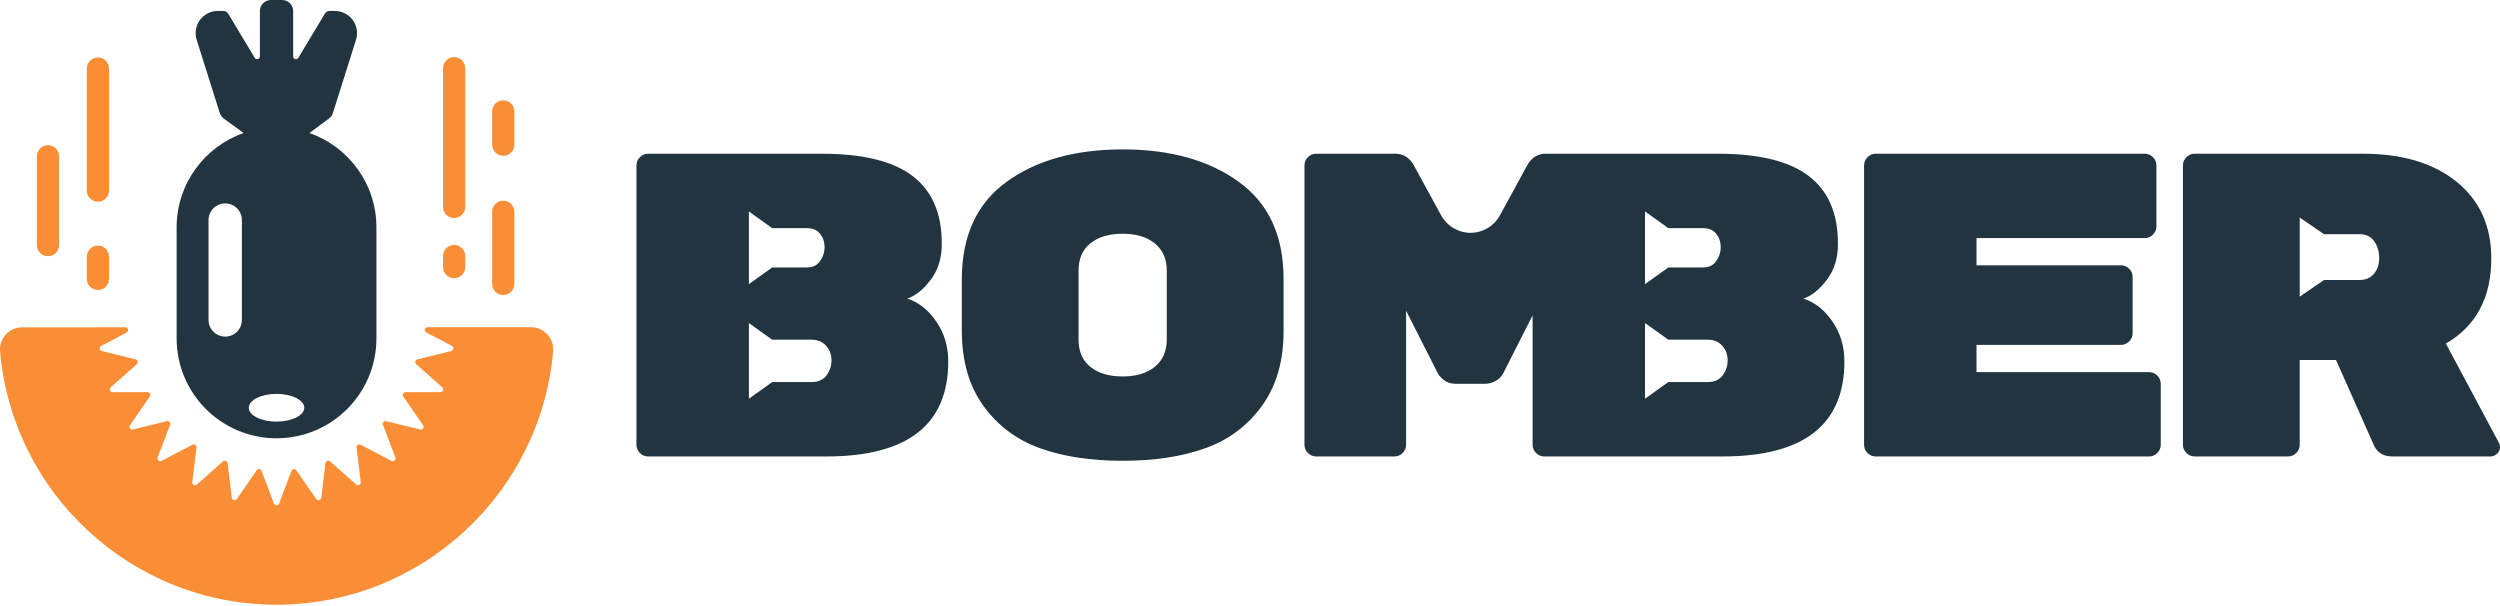 <?xml version="1.0" encoding="UTF-8" standalone="no"?><!DOCTYPE svg PUBLIC "-//W3C//DTD SVG 1.1//EN" "http://www.w3.org/Graphics/SVG/1.1/DTD/svg11.dtd"><svg width="100%" height="100%" viewBox="0 0 1877 455" version="1.1" xmlns="http://www.w3.org/2000/svg" xmlns:xlink="http://www.w3.org/1999/xlink" xml:space="preserve" xmlns:serif="http://www.serif.com/" style="fill-rule:evenodd;clip-rule:evenodd;stroke-linejoin:round;stroke-miterlimit:2;"><g id="bomber-dark"><path id="word-mark" serif:id="word mark" d="M1150.67,236.792l-21.923,43.245c-1.299,2.598 -3.247,4.6 -5.844,6.007c-2.598,1.407 -5.196,2.11 -7.793,2.11l-22.079,0c-3.68,0 -6.711,-0.974 -9.092,-2.922c-2.381,-1.948 -3.896,-3.68 -4.545,-5.195l-23.703,-46.756l0,100.655c0,2.381 -0.866,4.437 -2.597,6.169c-1.732,1.732 -3.788,2.598 -6.17,2.598l-58.769,-0c-2.381,-0 -4.437,-0.866 -6.169,-2.598c-1.732,-1.732 -2.598,-3.788 -2.598,-6.169l0,-209.751c0,-2.381 0.866,-4.438 2.598,-6.17c1.732,-1.731 3.788,-2.597 6.169,-2.597l59.419,-0c6.061,-0 10.715,2.922 13.962,8.767l20.477,37.516c4.405,8.069 12.864,13.089 22.057,13.089c9.193,0 17.653,-5.02 22.057,-13.089l20.478,-37.516c2.489,-4.48 5.805,-7.243 9.947,-8.289c0.902,-0.319 1.863,-0.478 2.884,-0.478l130.527,-0c30.737,-0 53.412,5.574 68.023,16.722c14.611,11.147 21.917,27.977 21.917,50.489l-0,0.974c-0,10.39 -2.814,19.265 -8.442,26.625c-5.628,7.36 -11.473,12.014 -17.534,13.962c8.442,2.597 15.694,8.28 21.755,17.046c6.061,8.767 9.091,18.778 9.091,30.034c0,47.622 -30.521,71.433 -91.563,71.433l-133.774,-0c-2.381,-0 -4.437,-0.866 -6.169,-2.598c-1.731,-1.732 -2.597,-3.788 -2.597,-6.169l-0,-97.144Zm137.669,-40.526c2.381,-3.247 3.572,-6.818 3.572,-10.715c0,-3.896 -1.136,-7.251 -3.409,-10.065c-2.273,-2.814 -5.574,-4.221 -9.903,-4.221l-26.018,0l-17.491,-12.5l-0,54.547l17.491,-12.5l26.018,0c4.329,0 7.576,-1.515 9.74,-4.546Zm-53.249,46.27l-0,56.82l17.491,-12.5l29.589,-0c4.979,-0 8.713,-1.678 11.202,-5.033c2.489,-3.355 3.734,-7.089 3.734,-11.202l0,-0.325c0,-4.113 -1.353,-7.684 -4.059,-10.715c-2.705,-3.03 -6.331,-4.545 -10.877,-4.545l-29.589,-0l-17.491,-12.5Zm-271.396,-33.282l0,39.613c0,22.295 -5.411,40.911 -16.234,55.847c-10.823,14.936 -25.002,25.542 -42.535,31.82c-17.533,6.277 -38.205,9.416 -62.016,9.416c-23.811,-0 -44.483,-3.139 -62.016,-9.416c-17.534,-6.278 -31.712,-16.884 -42.535,-31.82c-10.823,-14.936 -16.235,-33.768 -16.235,-56.497l0,-38.314c0,-32.685 11.202,-57.145 33.606,-73.38c22.404,-16.235 51.464,-24.352 87.18,-24.352c35.716,-0 64.776,8.117 87.18,24.352c22.404,16.235 33.605,40.478 33.605,72.731Zm-153.904,-6.169l0,51.951c0,8.875 2.976,15.693 8.929,20.455c5.953,4.763 14.016,7.144 24.19,7.144c10.174,-0 18.237,-2.436 24.189,-7.306c5.953,-4.87 8.929,-11.743 8.929,-20.618l0,-51.301c0,-8.875 -2.976,-15.748 -8.929,-20.618c-5.952,-4.871 -14.015,-7.306 -24.189,-7.306c-10.174,0 -18.237,2.381 -24.19,7.143c-5.953,4.762 -8.929,11.581 -8.929,20.456Zm-97.841,68.185c-0,47.622 -30.521,71.433 -91.563,71.433l-133.774,-0c-2.381,-0 -4.437,-0.866 -6.169,-2.598c-1.732,-1.732 -2.597,-3.788 -2.597,-6.169l-0,-209.751c-0,-2.381 0.865,-4.438 2.597,-6.17c1.732,-1.731 3.788,-2.597 6.169,-2.597l130.527,-0c30.737,-0 53.412,5.574 68.023,16.722c14.611,11.147 21.917,27.977 21.917,50.489l-0,0.974c-0,10.39 -2.814,19.265 -8.442,26.625c-5.628,7.36 -11.473,12.014 -17.534,13.962c8.442,2.597 15.694,8.28 21.755,17.046c6.061,8.767 9.091,18.778 9.091,30.034Zm-149.683,-28.734l-0,56.82l17.491,-12.5l29.589,-0c4.979,-0 8.713,-1.678 11.202,-5.033c2.489,-3.355 3.734,-7.089 3.734,-11.202l-0,-0.325c-0,-4.113 -1.353,-7.684 -4.059,-10.715c-2.705,-3.03 -6.331,-4.545 -10.877,-4.545l-29.589,-0l-17.491,-12.5Zm53.249,-46.27c2.381,-3.247 3.572,-6.818 3.572,-10.715c-0,-3.896 -1.137,-7.251 -3.409,-10.065c-2.273,-2.814 -5.574,-4.221 -9.903,-4.221l-26.018,0l-17.491,-12.5l-0,54.547l17.491,-12.5l26.018,0c4.329,0 7.576,-1.515 9.74,-4.546Zm868.452,83.122l129.553,-0c2.381,-0 4.437,0.866 6.169,2.597c1.732,1.732 2.597,3.788 2.597,6.169l0,45.782c0,2.381 -0.865,4.437 -2.597,6.169c-1.732,1.732 -3.788,2.598 -6.169,2.598l-205.206,-0c-2.381,-0 -4.437,-0.866 -6.169,-2.598c-1.732,-1.732 -2.598,-3.788 -2.598,-6.169l0,-209.751c0,-2.381 0.866,-4.438 2.598,-6.17c1.732,-1.731 3.788,-2.597 6.169,-2.597l201.959,-0c2.381,-0 4.437,0.866 6.169,2.597c1.732,1.732 2.598,3.789 2.598,6.17l-0,45.781c-0,2.381 -0.866,4.438 -2.598,6.169c-1.732,1.732 -3.788,2.598 -6.169,2.598l-126.306,-0l0,20.456l108.448,-0c2.381,-0 4.437,0.865 6.169,2.597c1.732,1.732 2.597,3.788 2.597,6.169l0,42.21c0,2.381 -0.865,4.438 -2.597,6.169c-1.732,1.732 -3.788,2.598 -6.169,2.598l-108.448,0l0,20.456Zm392.336,53.249c0.433,0.866 0.65,2.057 0.65,3.572c-0,1.515 -0.704,2.976 -2.111,4.383c-1.407,1.407 -3.084,2.111 -5.032,2.111l-73.706,-0c-6.494,-0 -11.039,-2.706 -13.637,-8.118l-28.573,-64.289l-27.274,0l0,63.64c0,2.381 -0.866,4.437 -2.597,6.169c-1.732,1.732 -3.788,2.598 -6.17,2.598l-70.133,-0c-2.381,-0 -4.438,-0.866 -6.169,-2.598c-1.732,-1.732 -2.598,-3.788 -2.598,-6.169l0,-209.751c0,-2.381 0.866,-4.438 2.598,-6.17c1.731,-1.731 3.788,-2.597 6.169,-2.597l126.305,-0c29.656,-0 53.142,7.035 70.459,21.105c17.316,14.07 25.975,33.227 25.975,57.47c-0,29.439 -11.364,50.761 -34.093,63.965l39.937,74.679Zm-149.683,-169.326l0,59.417l18.248,-12.5l26.505,0c4.763,0 8.442,-1.569 11.04,-4.708c2.597,-3.139 3.896,-7.089 3.896,-11.851c0,-4.762 -1.244,-8.929 -3.734,-12.501c-2.489,-3.571 -6.223,-5.357 -11.202,-5.357l-26.505,-0l-18.248,-12.5Z" style="fill:#21343f;"/><g id="logo-mark" serif:id="logo mark"><path id="bomb" d="M232.332,99.884c29.28,10.214 50.288,38.071 50.288,70.833l-0,83.341c-0,41.422 -33.579,75 -75,75c-41.422,0 -75,-33.578 -75,-75l-0,-83.341c-0,-32.762 21.007,-60.619 50.287,-70.833l-14.892,-10.887c-1.433,-1.048 -2.493,-2.526 -3.028,-4.218l-17.329,-54.876c-1.599,-5.064 -0.689,-10.588 2.45,-14.871c3.139,-4.284 8.132,-6.815 13.443,-6.815l4.21,0c1.463,0 2.819,0.768 3.572,2.023l19.917,33.195c0.482,0.802 1.44,1.185 2.342,0.935c0.903,-0.25 1.528,-1.071 1.528,-2.007l-0,-34.03c-0,-0.038 -0,-0.077 0,-0.116c0.062,-4.548 3.769,-8.217 8.333,-8.217l8.333,0c4.564,0 8.271,3.669 8.333,8.217c0.001,0.039 0.001,0.078 0.001,0.116l-0,34.03c-0,0.936 0.624,1.757 1.527,2.007c0.902,0.25 1.861,-0.133 2.342,-0.935l19.917,-33.195c0.753,-1.255 2.109,-2.023 3.573,-2.023l3.923,0c5.311,0 10.304,2.531 13.443,6.815c3.139,4.283 4.049,9.807 2.45,14.871l-17.34,54.911c-0.528,1.671 -1.569,3.133 -2.975,4.178l-14.648,10.892Zm-24.712,195.841c-11.499,-0 -20.834,4.667 -20.834,10.417c0,5.749 9.335,10.416 20.834,10.416c11.498,0 20.833,-4.667 20.833,-10.416c-0,-5.75 -9.335,-10.417 -20.833,-10.417Zm-26.009,-130.473c-0,-3.322 -1.32,-6.508 -3.669,-8.857c-2.348,-2.348 -5.535,-3.668 -8.857,-3.668c-3.322,-0 -6.509,1.32 -8.858,3.668c-2.349,2.349 -3.668,5.535 -3.668,8.857l-0,74.95c-0,3.322 1.319,6.508 3.668,8.857c2.349,2.348 5.536,3.668 8.858,3.668c3.322,0 6.509,-1.32 8.857,-3.668c2.349,-2.349 3.669,-5.535 3.669,-8.857l-0,-74.95Z" style="fill:#21343f;"/><path id="scene" d="M320.023,249.602c-0.849,-0.446 -1.284,-1.413 -1.055,-2.344c0.229,-0.93 1.064,-1.585 2.023,-1.585c33.238,-0.001 60.94,-0 77.685,-0c4.634,-0.001 9.06,1.929 12.214,5.325c3.154,3.397 4.751,7.953 4.408,12.575c-9.191,106.612 -98.723,190.433 -207.678,190.433c-108.956,0 -198.488,-83.821 -207.575,-190.441c-0.34,-4.593 1.247,-9.121 4.381,-12.496c3.134,-3.375 7.532,-5.293 12.138,-5.293c16.73,-0.026 44.4,-0.045 77.6,-0.06c0.959,-0 1.794,0.654 2.024,1.585c0.23,0.931 -0.206,1.898 -1.055,2.344c-5.929,3.111 -14.035,7.366 -19.147,10.049c-0.766,0.402 -1.204,1.236 -1.1,2.096c0.105,0.859 0.729,1.564 1.57,1.771l25.44,6.27c0.751,0.186 1.338,0.773 1.524,1.525c0.185,0.752 -0.062,1.544 -0.641,2.058l-19.612,17.374c-0.648,0.574 -0.874,1.489 -0.567,2.298c0.307,0.81 1.083,1.345 1.948,1.345l26.201,-0c0.775,-0 1.485,0.429 1.845,1.115c0.36,0.686 0.31,1.514 -0.13,2.152l-14.884,21.563c-0.492,0.712 -0.492,1.654 -0,2.367c0.492,0.712 1.373,1.046 2.213,0.839l25.44,-6.27c0.752,-0.186 1.544,0.061 2.058,0.641c0.513,0.58 0.663,1.396 0.388,2.12l-9.291,24.499c-0.307,0.809 -0.081,1.724 0.567,2.298c0.648,0.574 1.583,0.687 2.349,0.285l23.2,-12.176c0.686,-0.36 1.515,-0.31 2.152,0.13c0.637,0.44 0.978,1.197 0.885,1.966l-3.159,26.01c-0.104,0.859 0.334,1.693 1.1,2.096c0.767,0.402 1.702,0.288 2.35,-0.286l19.612,-17.374c0.579,-0.514 1.396,-0.663 2.12,-0.389c0.724,0.275 1.236,0.928 1.329,1.697l3.159,26.01c0.104,0.859 0.729,1.565 1.569,1.772c0.841,0.207 1.722,-0.127 2.213,-0.84l14.884,-21.563c0.44,-0.637 1.197,-0.978 1.966,-0.884c0.769,0.093 1.422,0.605 1.697,1.329l9.291,24.498c0.307,0.81 1.082,1.345 1.948,1.345c0.865,-0 1.641,-0.535 1.948,-1.345l9.291,-24.498c0.274,-0.724 0.928,-1.236 1.696,-1.329c0.769,-0.094 1.526,0.247 1.966,0.884l14.884,21.563c0.492,0.713 1.373,1.047 2.213,0.84c0.841,-0.207 1.465,-0.913 1.57,-1.772l3.158,-26.01c0.093,-0.769 0.605,-1.422 1.329,-1.697c0.724,-0.274 1.541,-0.125 2.121,0.389l19.611,17.374c0.648,0.574 1.584,0.688 2.35,0.286c0.766,-0.403 1.204,-1.237 1.1,-2.096l-3.158,-26.01c-0.094,-0.769 0.247,-1.526 0.884,-1.966c0.638,-0.44 1.466,-0.49 2.152,-0.13l23.2,12.176c0.766,0.402 1.702,0.289 2.35,-0.285c0.648,-0.574 0.873,-1.489 0.566,-2.298l-9.291,-24.499c-0.275,-0.724 -0.125,-1.54 0.389,-2.12c0.513,-0.58 1.306,-0.827 2.058,-0.641l25.439,6.27c0.841,0.207 1.722,-0.127 2.213,-0.839c0.492,-0.713 0.492,-1.655 0,-2.367l-14.884,-21.563c-0.439,-0.638 -0.489,-1.466 -0.13,-2.152c0.36,-0.686 1.071,-1.115 1.845,-1.115l26.201,-0c0.866,-0 1.641,-0.535 1.948,-1.345c0.307,-0.809 0.082,-1.724 -0.566,-2.298l-19.612,-17.374c-0.58,-0.514 -0.827,-1.306 -0.641,-2.058c0.185,-0.752 0.772,-1.339 1.524,-1.525l25.439,-6.27c0.841,-0.207 1.465,-0.912 1.57,-1.771c0.104,-0.86 -0.334,-1.694 -1.1,-2.096l-19.23,-10.092Zm29.263,-198.417l0,104.167c0,4.602 -3.731,8.333 -8.333,8.333c-4.602,0 -8.333,-3.731 -8.333,-8.333l-0,-104.167c-0,-4.602 3.731,-8.333 8.333,-8.333c4.602,-0 8.333,3.731 8.333,8.333Zm0,141.028l0,8.333c0,4.602 -3.731,8.333 -8.333,8.333c-4.602,0 -8.333,-3.731 -8.333,-8.333l-0,-8.333c-0,-4.603 3.731,-8.334 8.333,-8.334c4.602,0 8.333,3.731 8.333,8.334Zm36.885,-108.582l-0,25.017c-0,4.598 -3.727,8.325 -8.325,8.325l-0.017,-0c-4.597,-0 -8.325,-3.727 -8.325,-8.325l0,-25.017c0,-4.598 3.728,-8.325 8.325,-8.325l0.017,0c4.598,0 8.325,3.727 8.325,8.325Zm-304.313,-32.176l-0,91.667c-0,4.602 -3.731,8.333 -8.334,8.333c-4.602,-0 -8.333,-3.731 -8.333,-8.333l-0,-91.667c-0,-4.602 3.731,-8.333 8.333,-8.333c4.603,-0 8.334,3.731 8.334,8.333Zm-0,141.279l-0,16.666c-0,4.603 -3.731,8.334 -8.334,8.334c-4.602,-0 -8.333,-3.731 -8.333,-8.334l-0,-16.666c-0,-4.603 3.731,-8.334 8.333,-8.334c4.603,0 8.334,3.731 8.334,8.334Zm304.313,-33.747l-0,54.166c-0,2.21 -0.878,4.33 -2.441,5.893c-1.563,1.563 -3.682,2.441 -5.892,2.441c-2.21,-0 -4.33,-0.878 -5.893,-2.441c-1.563,-1.563 -2.441,-3.683 -2.441,-5.893l0,-54.166c0,-2.211 0.878,-4.33 2.441,-5.893c1.563,-1.563 3.683,-2.441 5.893,-2.441c2.21,0 4.329,0.878 5.892,2.441c1.563,1.563 2.441,3.682 2.441,5.893Zm-341.813,-41.667l-0,66.667c-0,2.21 -0.878,4.329 -2.441,5.892c-1.563,1.563 -3.683,2.441 -5.893,2.441c-2.21,-0 -4.329,-0.878 -5.892,-2.441c-1.563,-1.563 -2.441,-3.682 -2.441,-5.892l-0,-66.667c-0,-2.21 0.878,-4.33 2.441,-5.893c1.563,-1.562 3.682,-2.44 5.892,-2.44c2.21,-0 4.33,0.878 5.893,2.44c1.563,1.563 2.441,3.683 2.441,5.893Z" style="fill:#fa8e36;"/></g></g></svg>